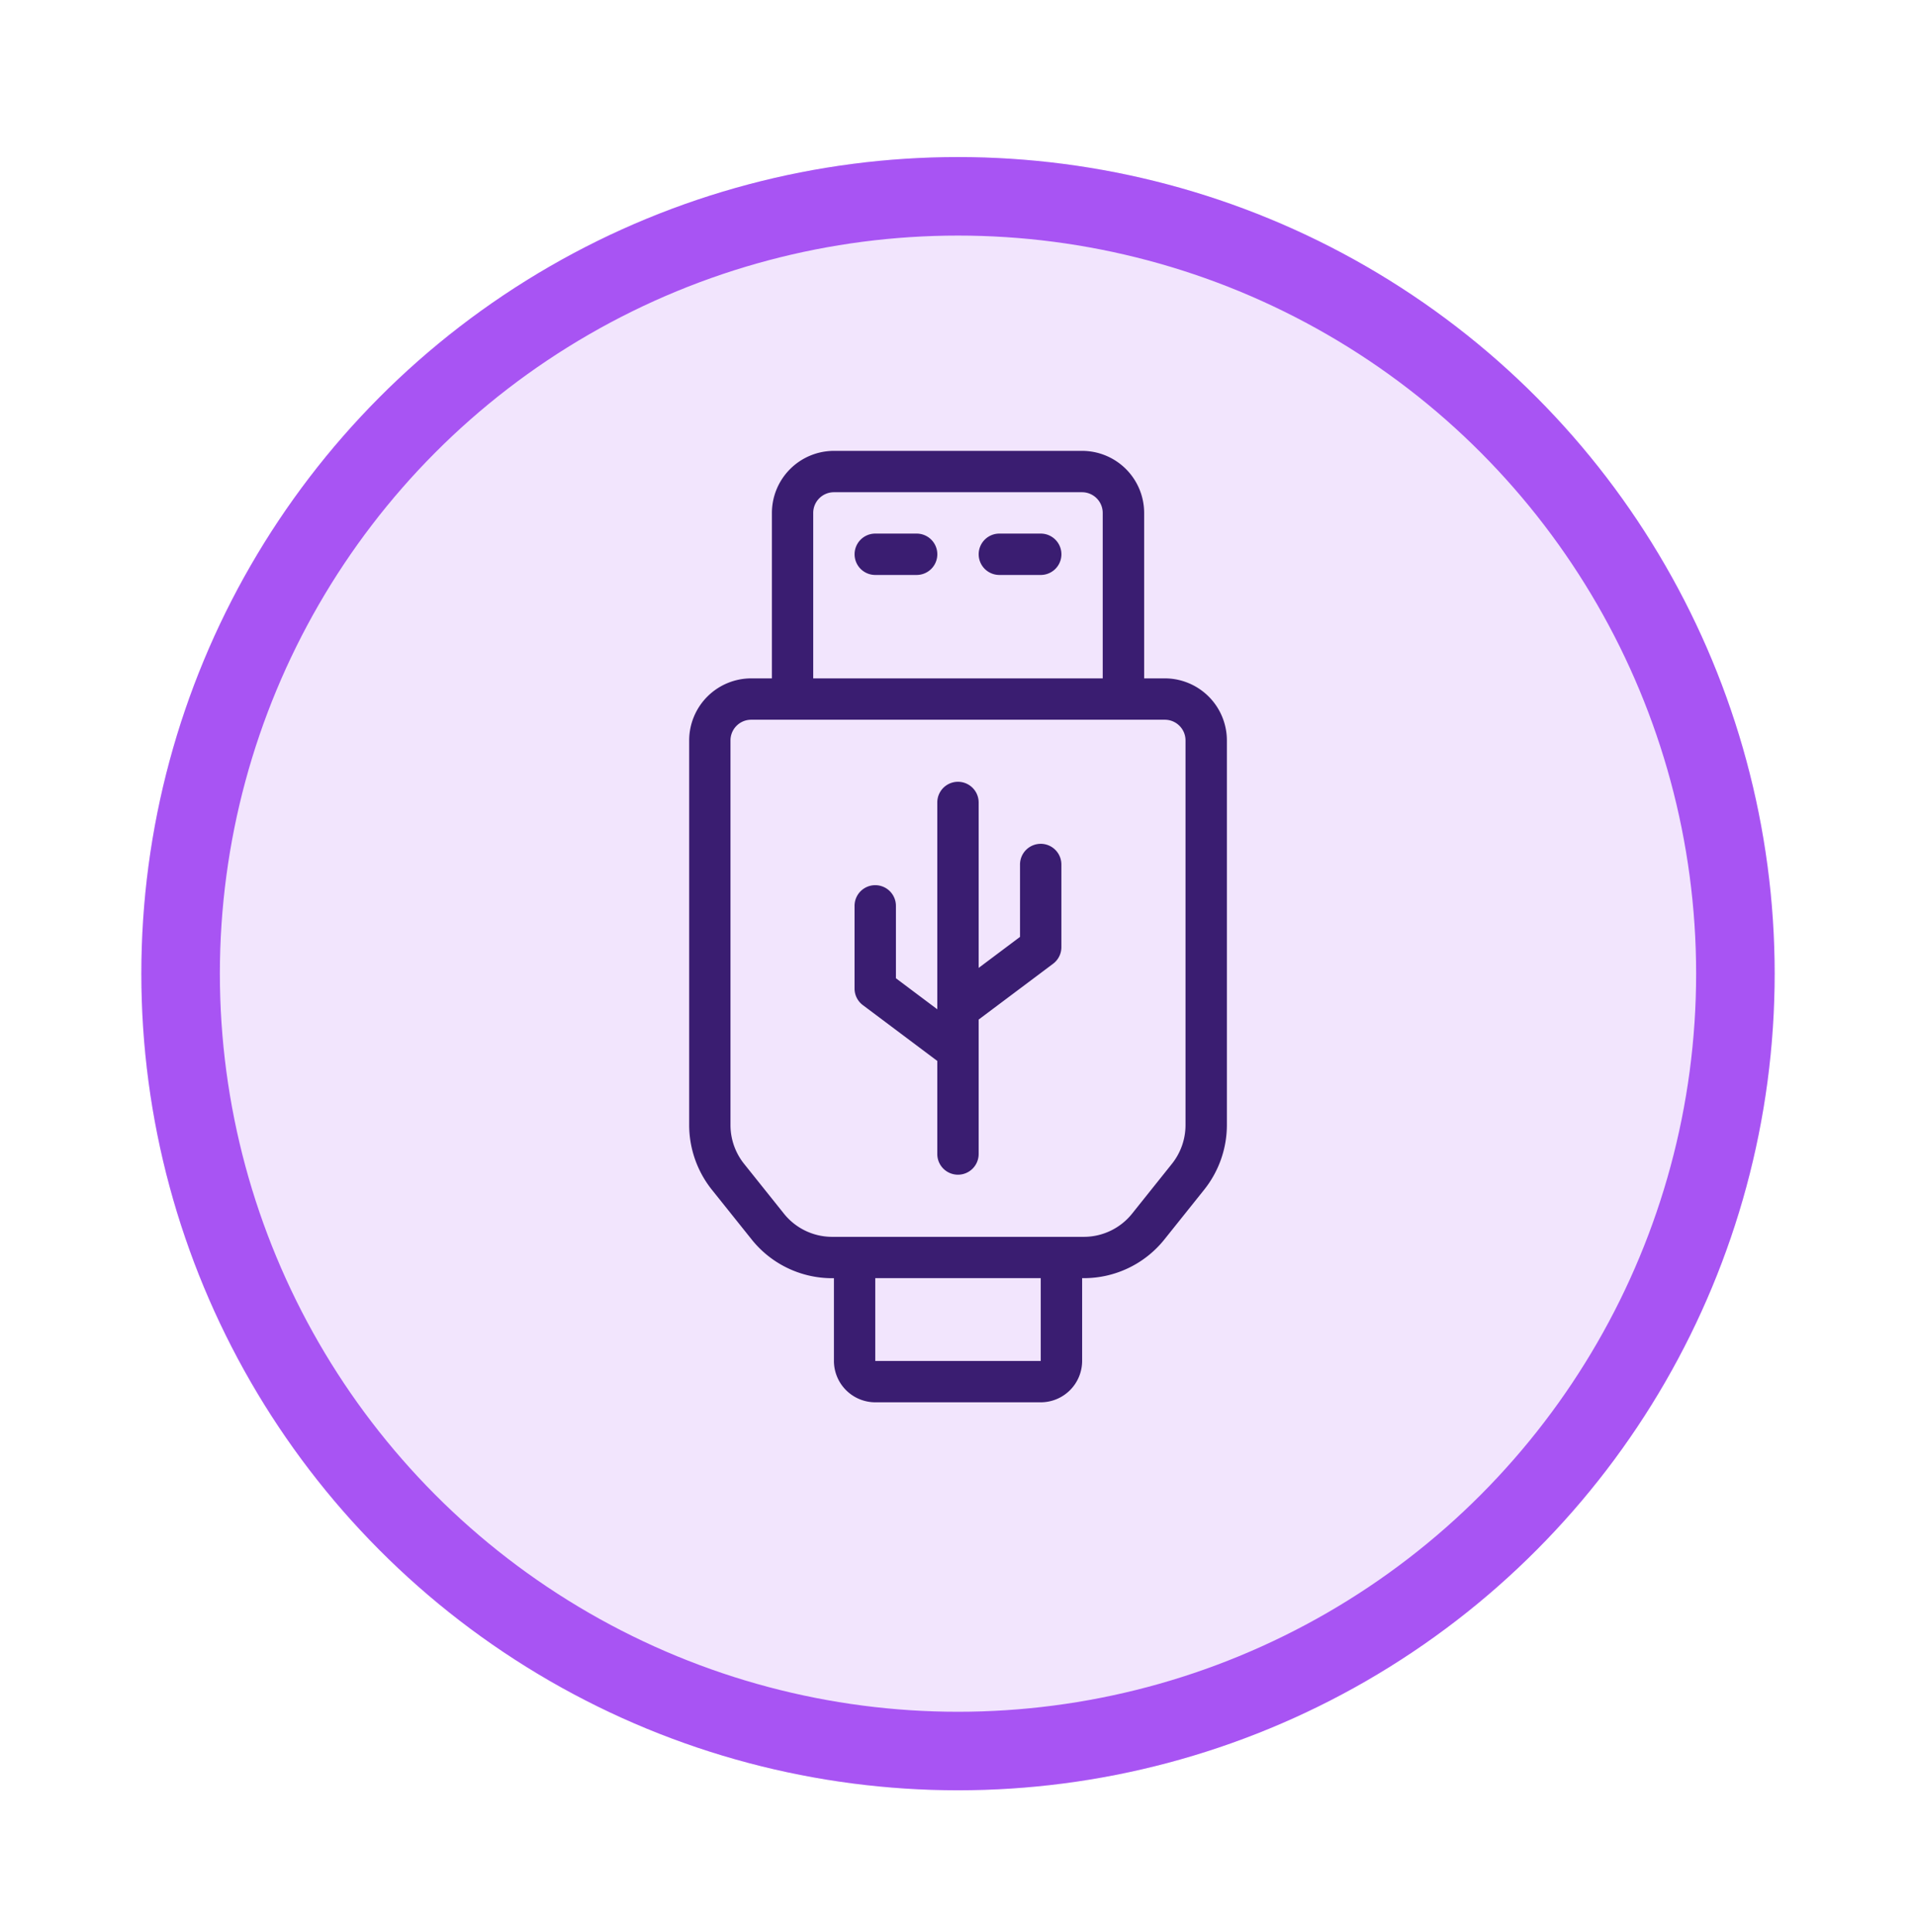 <svg xmlns="http://www.w3.org/2000/svg" xmlns:xlink="http://www.w3.org/1999/xlink" width="122" height="123.001" viewBox="0 0 122 123.001">
  <defs>
    <filter id="Elipse_9685" x="0" y="1.001" width="122" height="122" filterUnits="userSpaceOnUse">
      <feOffset dy="3" input="SourceAlpha"/>
      <feGaussianBlur stdDeviation="3" result="blur"/>
      <feFlood flood-opacity="0.161"/>
      <feComposite operator="in" in2="blur"/>
      <feComposite in="SourceGraphic"/>
    </filter>
  </defs>
  <g id="Grupo_1099500" data-name="Grupo 1099500" transform="translate(-739 -9747.527)">
    <circle id="Elipse_11310" data-name="Elipse 11310" cx="59" cy="59" r="59" transform="translate(741 9747.527)" fill="#fff"/>
    <g id="Grupo_1098210" data-name="Grupo 1098210" transform="translate(0 208.528)">
      <g transform="matrix(1, 0, 0, 1, 739, 9539)" filter="url(#Elipse_9685)">
        <g id="Elipse_9685-2" data-name="Elipse 9685" transform="translate(9 7)" fill="#f2e5fd" stroke="#a854f3" stroke-width="5">
          <circle cx="52" cy="52" r="52" stroke="none"/>
          <circle cx="52" cy="52" r="49.5" fill="none"/>
        </g>
      </g>
      <g id="Grupo_1099504" data-name="Grupo 1099504" transform="translate(665.546 9557.042)">
        <path id="Trazado_874281" data-name="Trazado 874281" d="M147.624,25.154h-1.317V14.618a3.955,3.955,0,0,0-3.951-3.951h-15.8a3.955,3.955,0,0,0-3.951,3.951V25.154h-1.317a3.955,3.955,0,0,0-3.951,3.951V53.6a6.618,6.618,0,0,0,1.443,4.114l2.532,3.165a6.556,6.556,0,0,0,5.142,2.471h.1v5.268a2.637,2.637,0,0,0,2.634,2.634h10.536a2.637,2.637,0,0,0,2.634-2.634V63.347h.1a6.56,6.56,0,0,0,5.143-2.471l2.531-3.165a6.618,6.618,0,0,0,1.443-4.114V29.105A3.955,3.955,0,0,0,147.624,25.154ZM125.235,14.618a1.318,1.318,0,0,1,1.317-1.317h15.8a1.318,1.318,0,0,1,1.317,1.317V25.154H125.235Zm14.487,54H129.186V63.347h10.536ZM148.941,53.6a3.959,3.959,0,0,1-.867,2.468l-2.53,3.165a3.936,3.936,0,0,1-3.087,1.483H126.45a3.931,3.931,0,0,1-3.085-1.483l-2.531-3.165a3.959,3.959,0,0,1-.867-2.468V29.105a1.318,1.318,0,0,1,1.317-1.317h26.34a1.318,1.318,0,0,1,1.317,1.317Z" transform="translate(0)" fill="#3a1d71"/>
        <path id="Trazado_874282" data-name="Trazado 874282" d="M206.617,53.333h-2.634a1.317,1.317,0,1,0,0,2.634h2.634a1.317,1.317,0,0,0,0-2.634Z" transform="translate(-74.797 -37.398)" fill="#3a1d71"/>
        <path id="Trazado_874283" data-name="Trazado 874283" d="M270.617,53.333h-2.634a1.317,1.317,0,0,0,0,2.634h2.634a1.317,1.317,0,0,0,0-2.634Z" transform="translate(-130.895 -37.398)" fill="#3a1d71"/>
        <path id="Trazado_874284" data-name="Trazado 874284" d="M214.52,185.284A1.317,1.317,0,0,0,213.2,186.6v4.609l-2.634,1.976V182.65a1.317,1.317,0,1,0-2.634,0v13.17l-2.634-1.976v-4.61a1.317,1.317,0,1,0-2.634,0V194.5a1.316,1.316,0,0,0,.527,1.053l4.741,3.556v5.927a1.317,1.317,0,0,0,2.634,0v-8.561l4.741-3.556a1.316,1.316,0,0,0,.527-1.053V186.6a1.317,1.317,0,0,0-1.318-1.317Z" transform="translate(-74.797 -149.594)" fill="#3a1d71"/>
      </g>
    </g>
  </g>
</svg>
